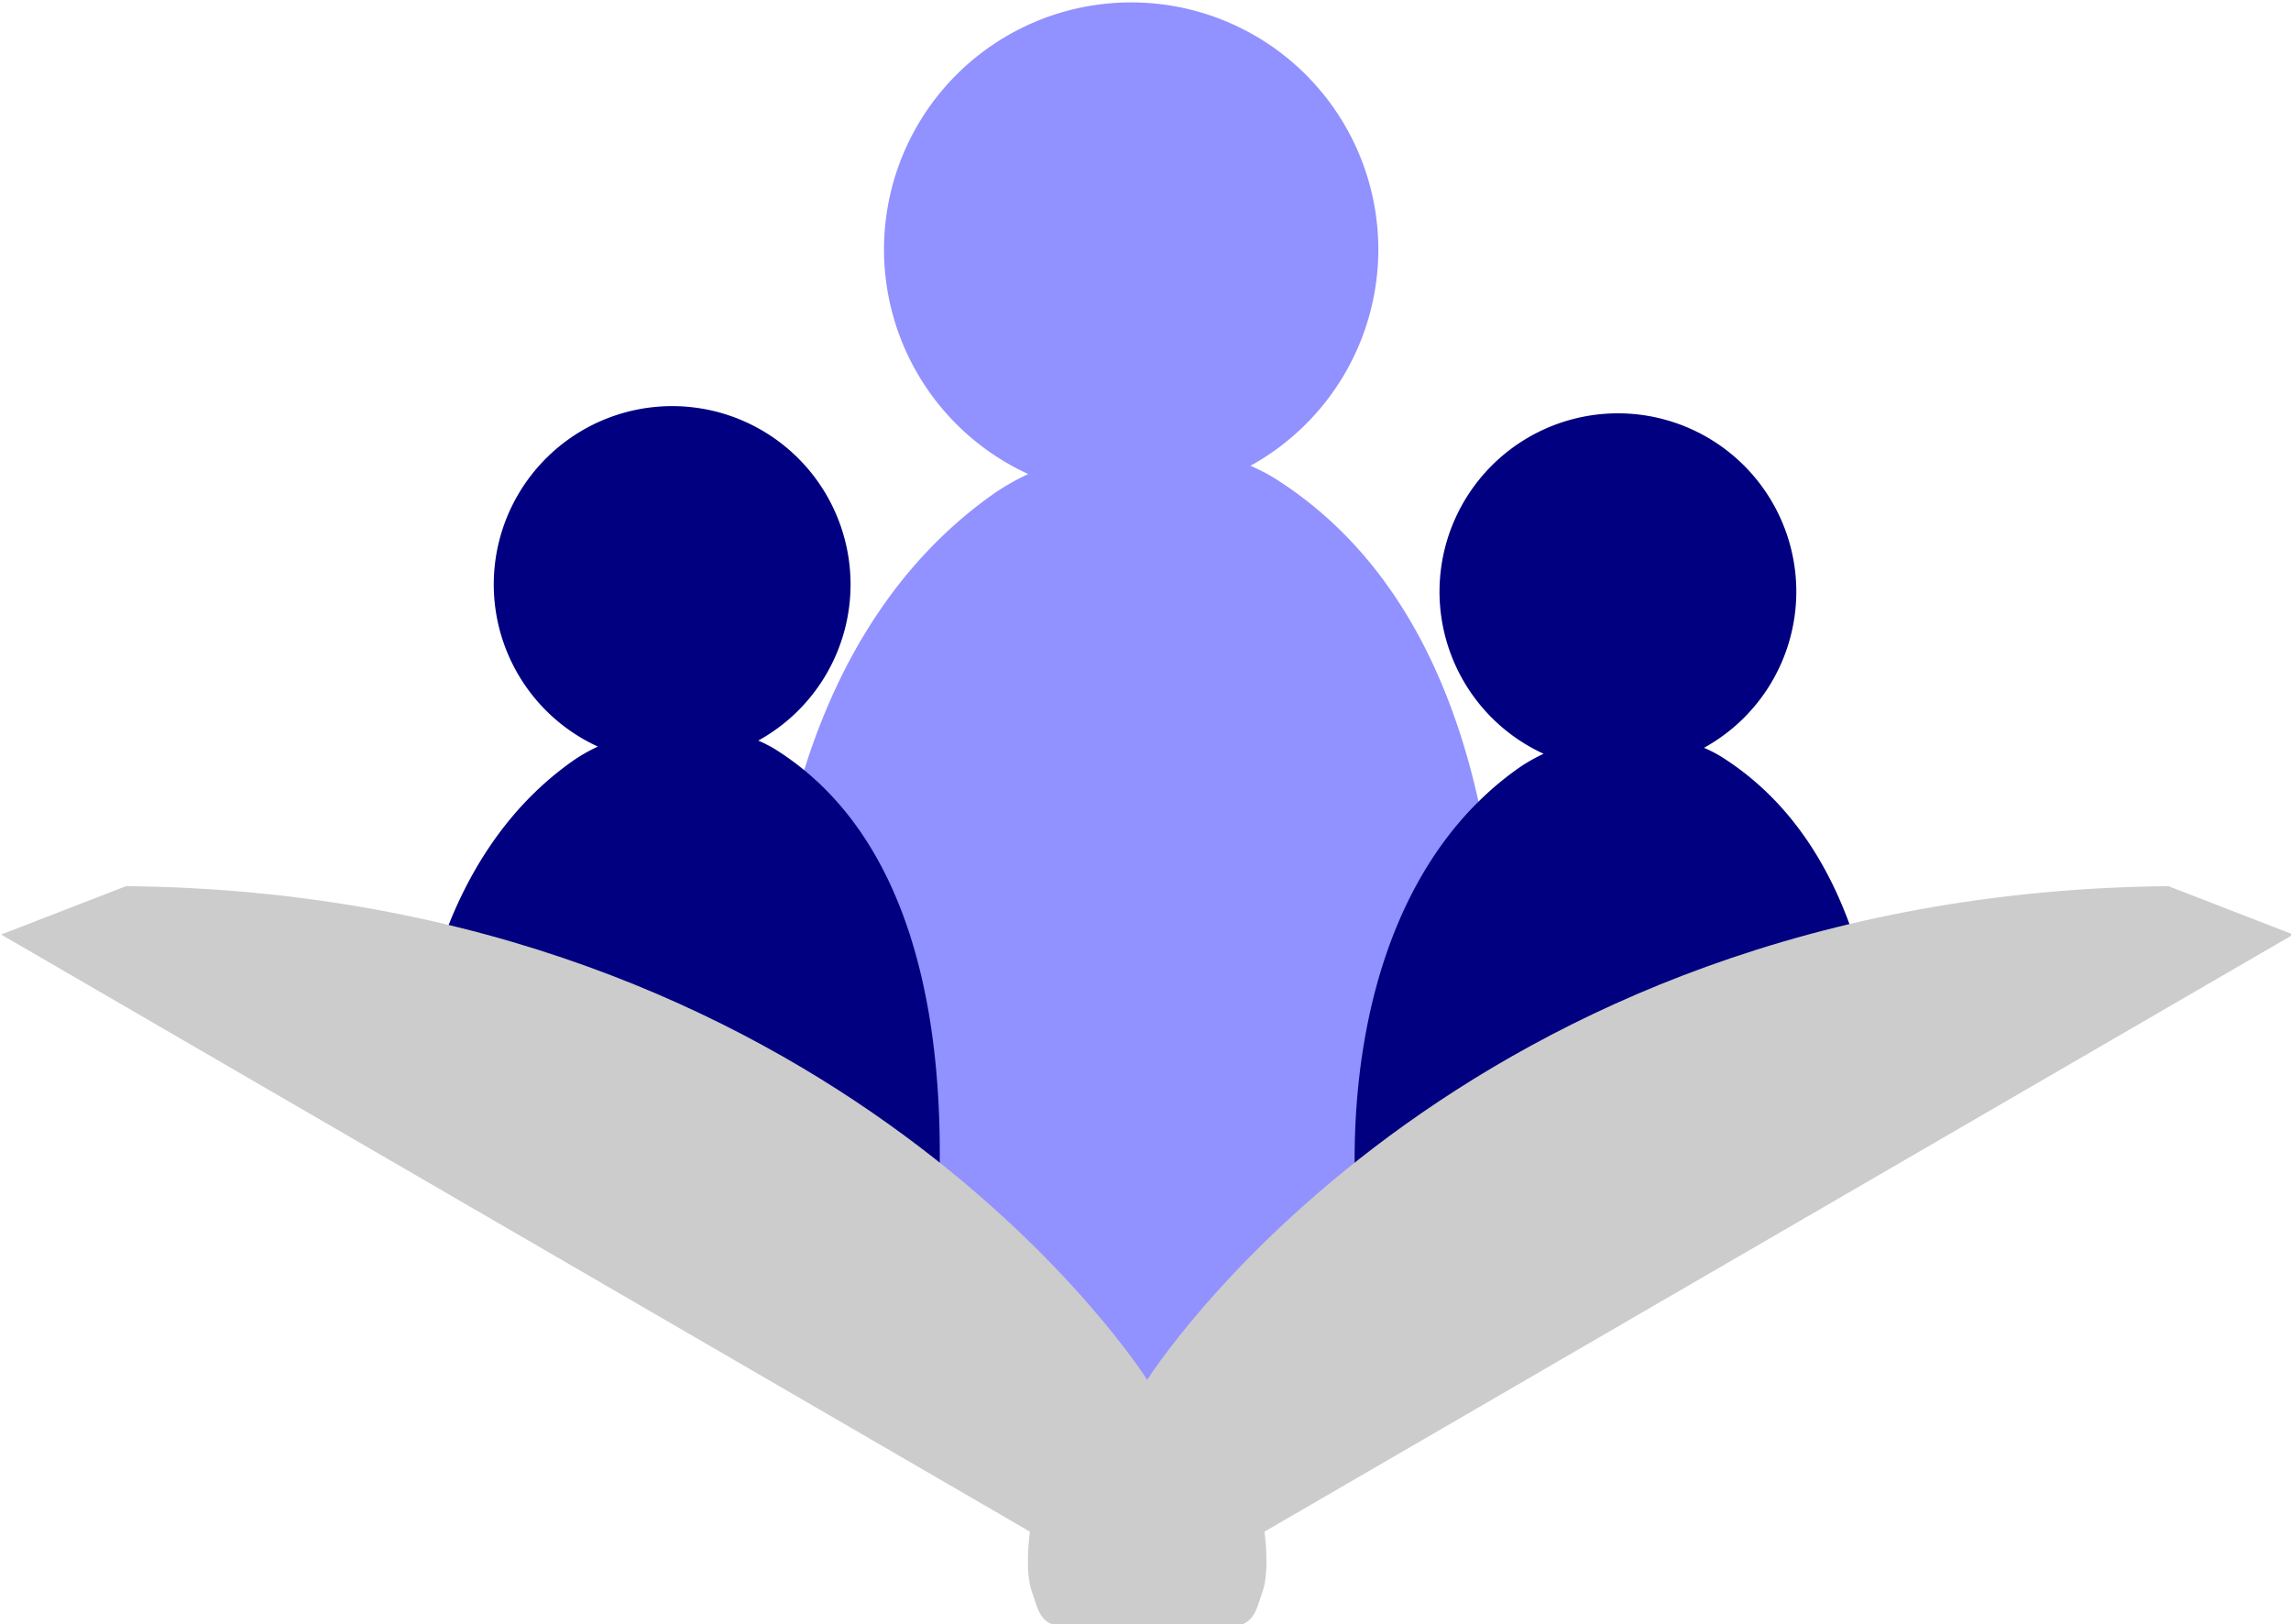 <?xml version="1.0" encoding="UTF-8" standalone="no"?>
<!-- Created with Inkscape (http://www.inkscape.org/) -->

<svg
   xmlns:dc="http://purl.org/dc/elements/1.1/"
   xmlns:cc="http://creativecommons.org/ns#"
   xmlns:rdf="http://www.w3.org/1999/02/22-rdf-syntax-ns#"
   xmlns:svg="http://www.w3.org/2000/svg"
   xmlns="http://www.w3.org/2000/svg"
   xmlns:xlink="http://www.w3.org/1999/xlink"
   xmlns:sodipodi="http://sodipodi.sourceforge.net/DTD/sodipodi-0.dtd"
   xmlns:inkscape="http://www.inkscape.org/namespaces/inkscape"
   width="200"
   height="141.764"
   viewBox="0 0 200 141.764"
   id="svg2"
   version="1.1"
   inkscape:version="0.91 r13725"
   sodipodi:docname="logo.svg"
   inkscape:export-filename="C:\Users\Nick Hawke\Documents\College\CS50\cs50-final-project\westudy\public\favicon.png"
   inkscape:export-xdpi="28.799999"
   inkscape:export-ydpi="28.799999">
  <defs
     id="defs4">
    <clipPath
       clipPathUnits="userSpaceOnUse"
       id="clipPath4204">
      <path
         style="fill:none;fill-rule:evenodd;stroke:#000000;stroke-width:1px;stroke-linecap:butt;stroke-linejoin:miter;stroke-opacity:1"
         d="m 341.937,646.786 -2.02,-0.505 -86.368,-54.043 37.376,-62.629 74.751,26.264 -23.234,92.429 z"
         id="path4206"
         inkscape:connector-curvature="0" />
    </clipPath>
    <clipPath
       clipPathUnits="userSpaceOnUse"
       id="clipPath4210">
      <path
         style="fill:none;fill-rule:evenodd;stroke:#000000;stroke-width:1px;stroke-linecap:butt;stroke-linejoin:miter;stroke-opacity:1"
         d="m 385.878,641.735 72.226,-41.416 -31.315,-64.65 -53.538,7.071 -6.061,89.398 z"
         id="path4212"
         inkscape:connector-curvature="0" />
    </clipPath>
  </defs>
  <sodipodi:namedview
     id="base"
     pagecolor="#ffffff"
     bordercolor="#666666"
     borderopacity="1.0"
     inkscape:pageopacity="0.0"
     inkscape:pageshadow="2"
     inkscape:zoom="0.49497475"
     inkscape:cx="-653.8016"
     inkscape:cy="-216.41266"
     inkscape:document-units="px"
     inkscape:current-layer="layer1"
     showgrid="false"
     showguides="true"
     inkscape:guide-bbox="true"
     inkscape:object-paths="false"
     inkscape:object-nodes="true"
     inkscape:snap-intersection-paths="false"
     inkscape:snap-nodes="true"
     inkscape:snap-center="true"
     inkscape:snap-smooth-nodes="false"
     fit-margin-top="0"
     fit-margin-left="0"
     fit-margin-right="0"
     fit-margin-bottom="0"
     inkscape:window-width="1536"
     inkscape:window-height="801"
     inkscape:window-x="-8"
     inkscape:window-y="-8"
     inkscape:window-maximized="1"
     inkscape:snap-bbox="true"
     inkscape:bbox-paths="false"
     units="px"
     inkscape:snap-page="true"
     inkscape:bbox-nodes="true" />
  <g
     inkscape:label="Layer 1"
     inkscape:groupmode="layer"
     id="layer1"
     transform="translate(-246.439,-500.791)">
    <a
       id="a4150"
       xlink:href="/"
       target="/">
      <g
         transform="matrix(0.881,0,0,0.881,29.428,51.089)"
         id="g4214">
        <path
           inkscape:connector-curvature="0"
           id="path4149"
           transform="translate(246.439,510.684)"
           d="M 111.971,0 A 24.491,24.491 0 0 0 87.48,24.492 24.491,24.491 0 0 0 101.77,46.729 c -1.241,0.586 -2.421,1.25 -3.496,2.01 -15.847,11.194 -22.432,32.018 -22.445,53.703 -1e-5,0.48 0.019,20.346 0.027,20.822 l 10.816,0 0,18.395 53.777,0 0,-18.395 8.232,0 c 0.009,-0.476 0.027,-20.342 0.027,-20.822 -0.011,-23.057 -5.657,-44.607 -22.447,-55.248 -0.779,-0.493 -1.612,-0.91 -2.471,-1.285 A 24.491,24.491 0 0 0 136.463,24.492 24.491,24.491 0 0 0 111.971,0 Z"
           style="fill:#9191ff;fill-opacity:1;stroke:none;stroke-width:2;stroke-miterlimit:4;stroke-dasharray:none;stroke-opacity:1" />
        <path
           id="path4166"
           d="m 312.928,550.684 a 17.679,17.679 0 0 0 -17.678,17.68 17.679,17.679 0 0 0 10.314,16.051 c -0.896,0.423 -1.747,0.903 -2.523,1.451 -11.439,8.081 -16.193,23.112 -16.203,38.766 0,0.347 0.013,14.687 0.019,15.031 l 52.57,0 c 0.006,-0.344 0.019,-14.684 0.019,-15.031 -0.008,-16.644 -4.083,-32.2 -16.203,-39.881 -0.562,-0.356 -1.164,-0.657 -1.783,-0.928 a 17.679,17.679 0 0 0 9.146,-15.459 17.679,17.679 0 0 0 -17.68,-17.68 z"
           style="fill:#000080;fill-opacity:1;stroke:none;stroke-width:2;stroke-miterlimit:4;stroke-dasharray:none;stroke-opacity:1"
           inkscape:connector-curvature="0"
           clip-path="url(#clipPath4204)" />
        <path
           style="fill:#000080;fill-opacity:1;stroke:none;stroke-width:2;stroke-miterlimit:4;stroke-dasharray:none;stroke-opacity:1"
           d="m 406.642,551.398 a 17.679,17.679 0 0 0 -17.678,17.68 17.679,17.679 0 0 0 10.314,16.051 c -0.896,0.423 -1.747,0.903 -2.523,1.451 -11.439,8.081 -16.193,23.112 -16.203,38.766 0,0.347 0.013,14.687 0.019,15.031 l 52.57,0 c 0.006,-0.344 0.019,-14.684 0.019,-15.031 -0.008,-16.644 -4.083,-32.2 -16.203,-39.881 -0.562,-0.356 -1.163,-0.657 -1.783,-0.928 a 17.679,17.679 0 0 0 9.146,-15.459 17.679,17.679 0 0 0 -17.68,-17.68 z"
           id="path4168"
           inkscape:connector-curvature="0"
           clip-path="url(#clipPath4210)" />
        <path
           inkscape:connector-curvature="0"
           id="path4174"
           transform="translate(246.439,510.684)"
           d="M 12.375,87.561 0,92.357 101.941,151.52 c 0,0 -0.566,3.825 0.203,5.979 0.699,1.957 0.769,3.49 3.803,3.49 l 7.613,0 7.613,0 c 3.034,0 3.104,-1.533 3.803,-3.49 0.769,-2.154 0.205,-5.979 0.205,-5.979 L 227.121,92.357 214.748,87.561 c -70.808,0.722 -101.188,48.91 -101.188,48.91 0,0 -30.377,-48.189 -101.186,-48.91 z"
           style="fill:#cccccc;fill-opacity:1;fill-rule:evenodd;stroke:none;stroke-width:1px;stroke-linecap:butt;stroke-linejoin:miter;stroke-opacity:1" />
      </g>
    </a>
  </g>
</svg>

